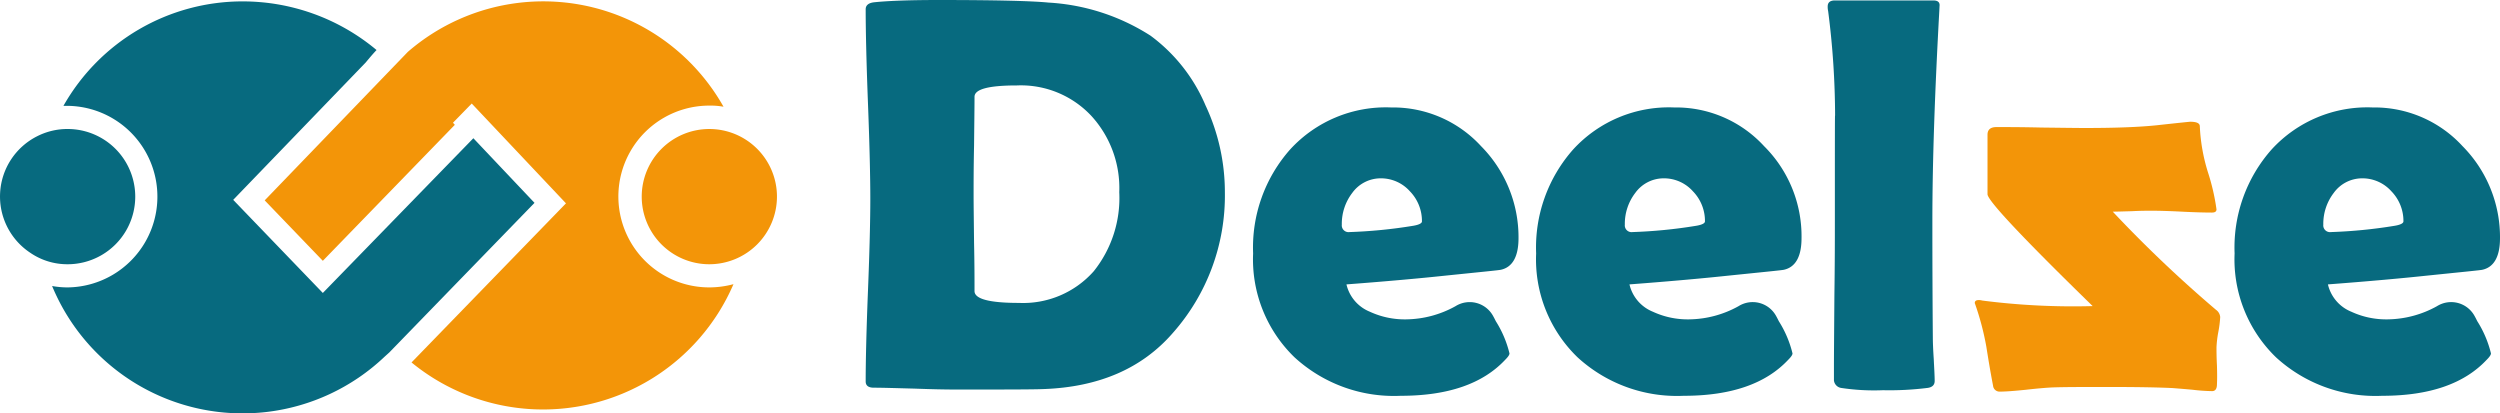 <svg xmlns="http://www.w3.org/2000/svg" width="222.386" height="36.772" viewBox="0 0 222.386 36.772">
  <g id="Group_26" data-name="Group 26" transform="translate(-24.011 -138.419)">
    <path id="Path_3" data-name="Path 3" d="M406.252,22.5a18.42,18.42,0,0,1-4.635,12.525q-4.11,4.728-11.516,4.985c-.948.041-3.564.041-7.828.041-.8,0-2-.021-3.626-.082-1.607-.041-2.822-.082-3.626-.082-.474,0-.721-.185-.721-.556,0-1.792.062-4.512.206-8.117s.206-6.3.206-8.117c0-1.875-.062-4.7-.206-8.446s-.206-6.572-.206-8.426c0-.35.247-.556.721-.618,1.154-.124,3.069-.206,5.727-.206,5.047,0,8.3.082,9.785.227a18.782,18.782,0,0,1,9.106,2.946,14.943,14.943,0,0,1,4.882,6.18A18.186,18.186,0,0,1,406.252,22.5Zm-9.394,0a9.5,9.5,0,0,0-2.472-6.778A8.575,8.575,0,0,0,387.752,13c-2.513,0-3.77.33-3.77,1.009,0,.968-.021,2.41-.041,4.347-.041,1.936-.041,3.4-.041,4.347s.021,2.369.041,4.285c.041,1.916.041,3.337.041,4.306,0,.7,1.318,1.051,3.935,1.051a8.387,8.387,0,0,0,6.675-2.822A10.43,10.43,0,0,0,396.858,22.5Z" transform="translate(-273.283 133.019)" fill="#076a7f"/>
    <path id="Path_4" data-name="Path 4" d="M565.208,63.419c0,1.648-.536,2.6-1.586,2.822-.185.041-1.875.206-5.088.536-1.937.206-4.821.474-8.632.762a3.472,3.472,0,0,0,2.081,2.431,7.385,7.385,0,0,0,3.234.68,9.227,9.227,0,0,0,4.388-1.174h0a2.374,2.374,0,0,1,3.337.865c.082.144.165.309.247.474a9.546,9.546,0,0,1,1.215,2.864q0,.185-.371.556c-2,2.142-5.088,3.214-9.312,3.214a13.084,13.084,0,0,1-9.435-3.42,12.118,12.118,0,0,1-3.687-9.25,13.145,13.145,0,0,1,3.3-9.25,11.54,11.54,0,0,1,8.982-3.729,10.631,10.631,0,0,1,7.993,3.44A11.514,11.514,0,0,1,565.208,63.419Zm-8.591-1.483a3.786,3.786,0,0,0-1.071-2.678,3.447,3.447,0,0,0-2.575-1.154,3.116,3.116,0,0,0-2.555,1.3,4.511,4.511,0,0,0-.927,2.822.6.6,0,0,0,.68.659,43.681,43.681,0,0,0,5.645-.556C556.35,62.245,556.618,62.1,556.618,61.936Z" transform="translate(-406.118 96.178)" fill="#076a7f"/>
    <path id="Path_5" data-name="Path 5" d="M687.409,63.419c0,1.648-.536,2.6-1.586,2.822-.185.041-1.875.206-5.088.536-1.937.206-4.821.474-8.632.762a3.472,3.472,0,0,0,2.081,2.431,7.385,7.385,0,0,0,3.234.68,9.227,9.227,0,0,0,4.388-1.174h0a2.373,2.373,0,0,1,3.337.865c.082.144.165.309.247.474a9.55,9.55,0,0,1,1.216,2.864q0,.185-.371.556c-2,2.142-5.088,3.214-9.311,3.214a13.083,13.083,0,0,1-9.435-3.42,12.117,12.117,0,0,1-3.688-9.25,13.145,13.145,0,0,1,3.3-9.25,11.539,11.539,0,0,1,8.982-3.729,10.63,10.63,0,0,1,7.993,3.44A11.3,11.3,0,0,1,687.409,63.419Zm-8.59-1.483a3.786,3.786,0,0,0-1.071-2.678,3.447,3.447,0,0,0-2.575-1.154,3.116,3.116,0,0,0-2.555,1.3,4.511,4.511,0,0,0-.927,2.822.6.6,0,0,0,.68.659,43.681,43.681,0,0,0,5.645-.556C678.55,62.245,678.818,62.1,678.818,61.936Z" transform="translate(-503.144 96.178)" fill="#076a7f"/>
    <path id="Path_6" data-name="Path 6" d="M799.012,25.294c0,4.47.021,7.89.041,10.28,0,.371.021,1.03.082,1.936.041.845.082,1.483.082,1.936q0,.525-.618.618a27.339,27.339,0,0,1-3.976.206,19.541,19.541,0,0,1-3.749-.206.765.765,0,0,1-.618-.659V38.355c0-1.463.021-3.646.041-6.551.041-2.9.041-5.068.041-6.51,0-6.881,0-10.012.021-9.394a73.661,73.661,0,0,0-.618-9.353,1.712,1.712,0,0,1-.041-.412c0-.35.206-.536.638-.536h8.755c.412,0,.6.165.556.515l-.021.433C799.238,13.614,799.012,19.856,799.012,25.294Z" transform="translate(-603.108 132.86)" fill="#076a7f"/>
    <path id="Path_7" data-name="Path 7" d="M855.4,82c.556,0,1.339-.062,2.349-.165,1.092-.124,1.875-.185,2.328-.206,1.071-.041,2.76-.041,5.088-.041,2.678,0,4.573.041,5.686.1.227.021.8.062,1.71.144a16.007,16.007,0,0,0,1.751.124q.433,0,.433-.618c.021-.412.021-.948,0-1.648-.041-.8-.041-1.339-.041-1.627a9.522,9.522,0,0,1,.165-1.38,9.617,9.617,0,0,0,.165-1.318.878.878,0,0,0-.371-.639,113.361,113.361,0,0,1-9.188-8.735c.371,0,.948-.021,1.71-.041.762-.041,1.36-.041,1.751-.041.6,0,1.483.021,2.678.082s2.1.082,2.678.082c.289,0,.412-.1.412-.288a19.174,19.174,0,0,0-.762-3.3,16.061,16.061,0,0,1-.721-4.079c0-.288-.289-.412-.865-.412-.041,0-1.03.1-2.925.309-1.566.165-3.708.247-6.386.247-.886,0-2.2-.021-3.955-.041-1.751-.041-3.09-.041-3.955-.041q-.8,0-.8.68v5.294q0,.834,9.353,9.95a63.243,63.243,0,0,1-9.827-.494,1.04,1.04,0,0,0-.309-.041c-.227,0-.35.082-.35.268A24.3,24.3,0,0,1,854.23,78c.124.783.309,1.957.6,3.482A.576.576,0,0,0,855.4,82Z" transform="translate(-653.526 91.255)" fill="#f39508"/>
    <path id="Path_8" data-name="Path 8" d="M989.009,63.419c0,1.648-.536,2.6-1.586,2.822-.186.041-1.875.206-5.089.536-1.937.206-4.821.474-8.632.762a3.473,3.473,0,0,0,2.081,2.431,7.385,7.385,0,0,0,3.234.68,9.227,9.227,0,0,0,4.388-1.174h0a2.373,2.373,0,0,1,3.337.865c.082.144.165.309.247.474a9.55,9.55,0,0,1,1.216,2.864q0,.185-.371.556c-2,2.142-5.088,3.214-9.312,3.214a13.083,13.083,0,0,1-9.435-3.42,12.117,12.117,0,0,1-3.687-9.25,13.145,13.145,0,0,1,3.3-9.25,11.539,11.539,0,0,1,8.982-3.729,10.631,10.631,0,0,1,7.993,3.44A11.514,11.514,0,0,1,989.009,63.419Zm-8.59-1.483a3.785,3.785,0,0,0-1.071-2.678,3.447,3.447,0,0,0-2.575-1.154,3.116,3.116,0,0,0-2.555,1.3,4.512,4.512,0,0,0-.927,2.822.6.6,0,0,0,.68.659,43.68,43.68,0,0,0,5.645-.556C980.15,62.245,980.418,62.1,980.418,61.936Z" transform="translate(-742.612 96.178)" fill="#076a7f"/>
    <g id="Group_4" data-name="Group 4" transform="translate(24.011 138.543)">
      <g id="Group_3" data-name="Group 3" transform="translate(0 0)">
        <g id="Group_1" data-name="Group 1" transform="translate(4.635)">
          <path id="Path_1" data-name="Path 1" d="M105.2,31.318A18.34,18.34,0,0,0,134.783,37.6l.412-.371,12.917-13.308-5.439-5.748L129.282,31.936l-7.973-8.282,11.784-12.216c.309-.371.618-.742.968-1.112A18.554,18.554,0,0,0,122.154,6a18.313,18.313,0,0,0-15.945,9.291h.371a8.076,8.076,0,0,1,0,16.151A7.815,7.815,0,0,1,105.2,31.318Z" transform="translate(-105.2 -6)" fill="#076a7f"/>
        </g>
        <g id="Group_2" data-name="Group 2" transform="translate(0 11.351)">
          <path id="Path_2" data-name="Path 2" d="M283.615,61.1a6.015,6.015,0,1,1,0,12.031,5.82,5.82,0,0,1-3.337-1.03,6,6,0,0,1,.639-10.362A5.922,5.922,0,0,1,283.615,61.1Z" transform="translate(-277.6 -61.1)" fill="#076a7f"/>
        </g>
      </g>
    </g>
    <path id="Path_9" data-name="Path 9" d="M36.213,16.98l-.165-.185,1.669-1.71L46.1,23.964,32.361,38.117A18.446,18.446,0,0,0,61,31.154a8.388,8.388,0,0,1-2.142.288,8.086,8.086,0,0,1-.021-16.172,6.547,6.547,0,0,1,1.277.1,18.4,18.4,0,0,0-28.079-4.882L19.3,23.7l5.171,5.377Z" transform="translate(28.257 132.543)" fill="#f39508"/>
    <path id="Path_10" data-name="Path 10" d="M6.515,73.131a6.015,6.015,0,1,1,6.015-6.015A6.022,6.022,0,0,1,6.515,73.131Z" transform="translate(80.595 88.794)" fill="#f39508"/>
  </g>
</svg>
